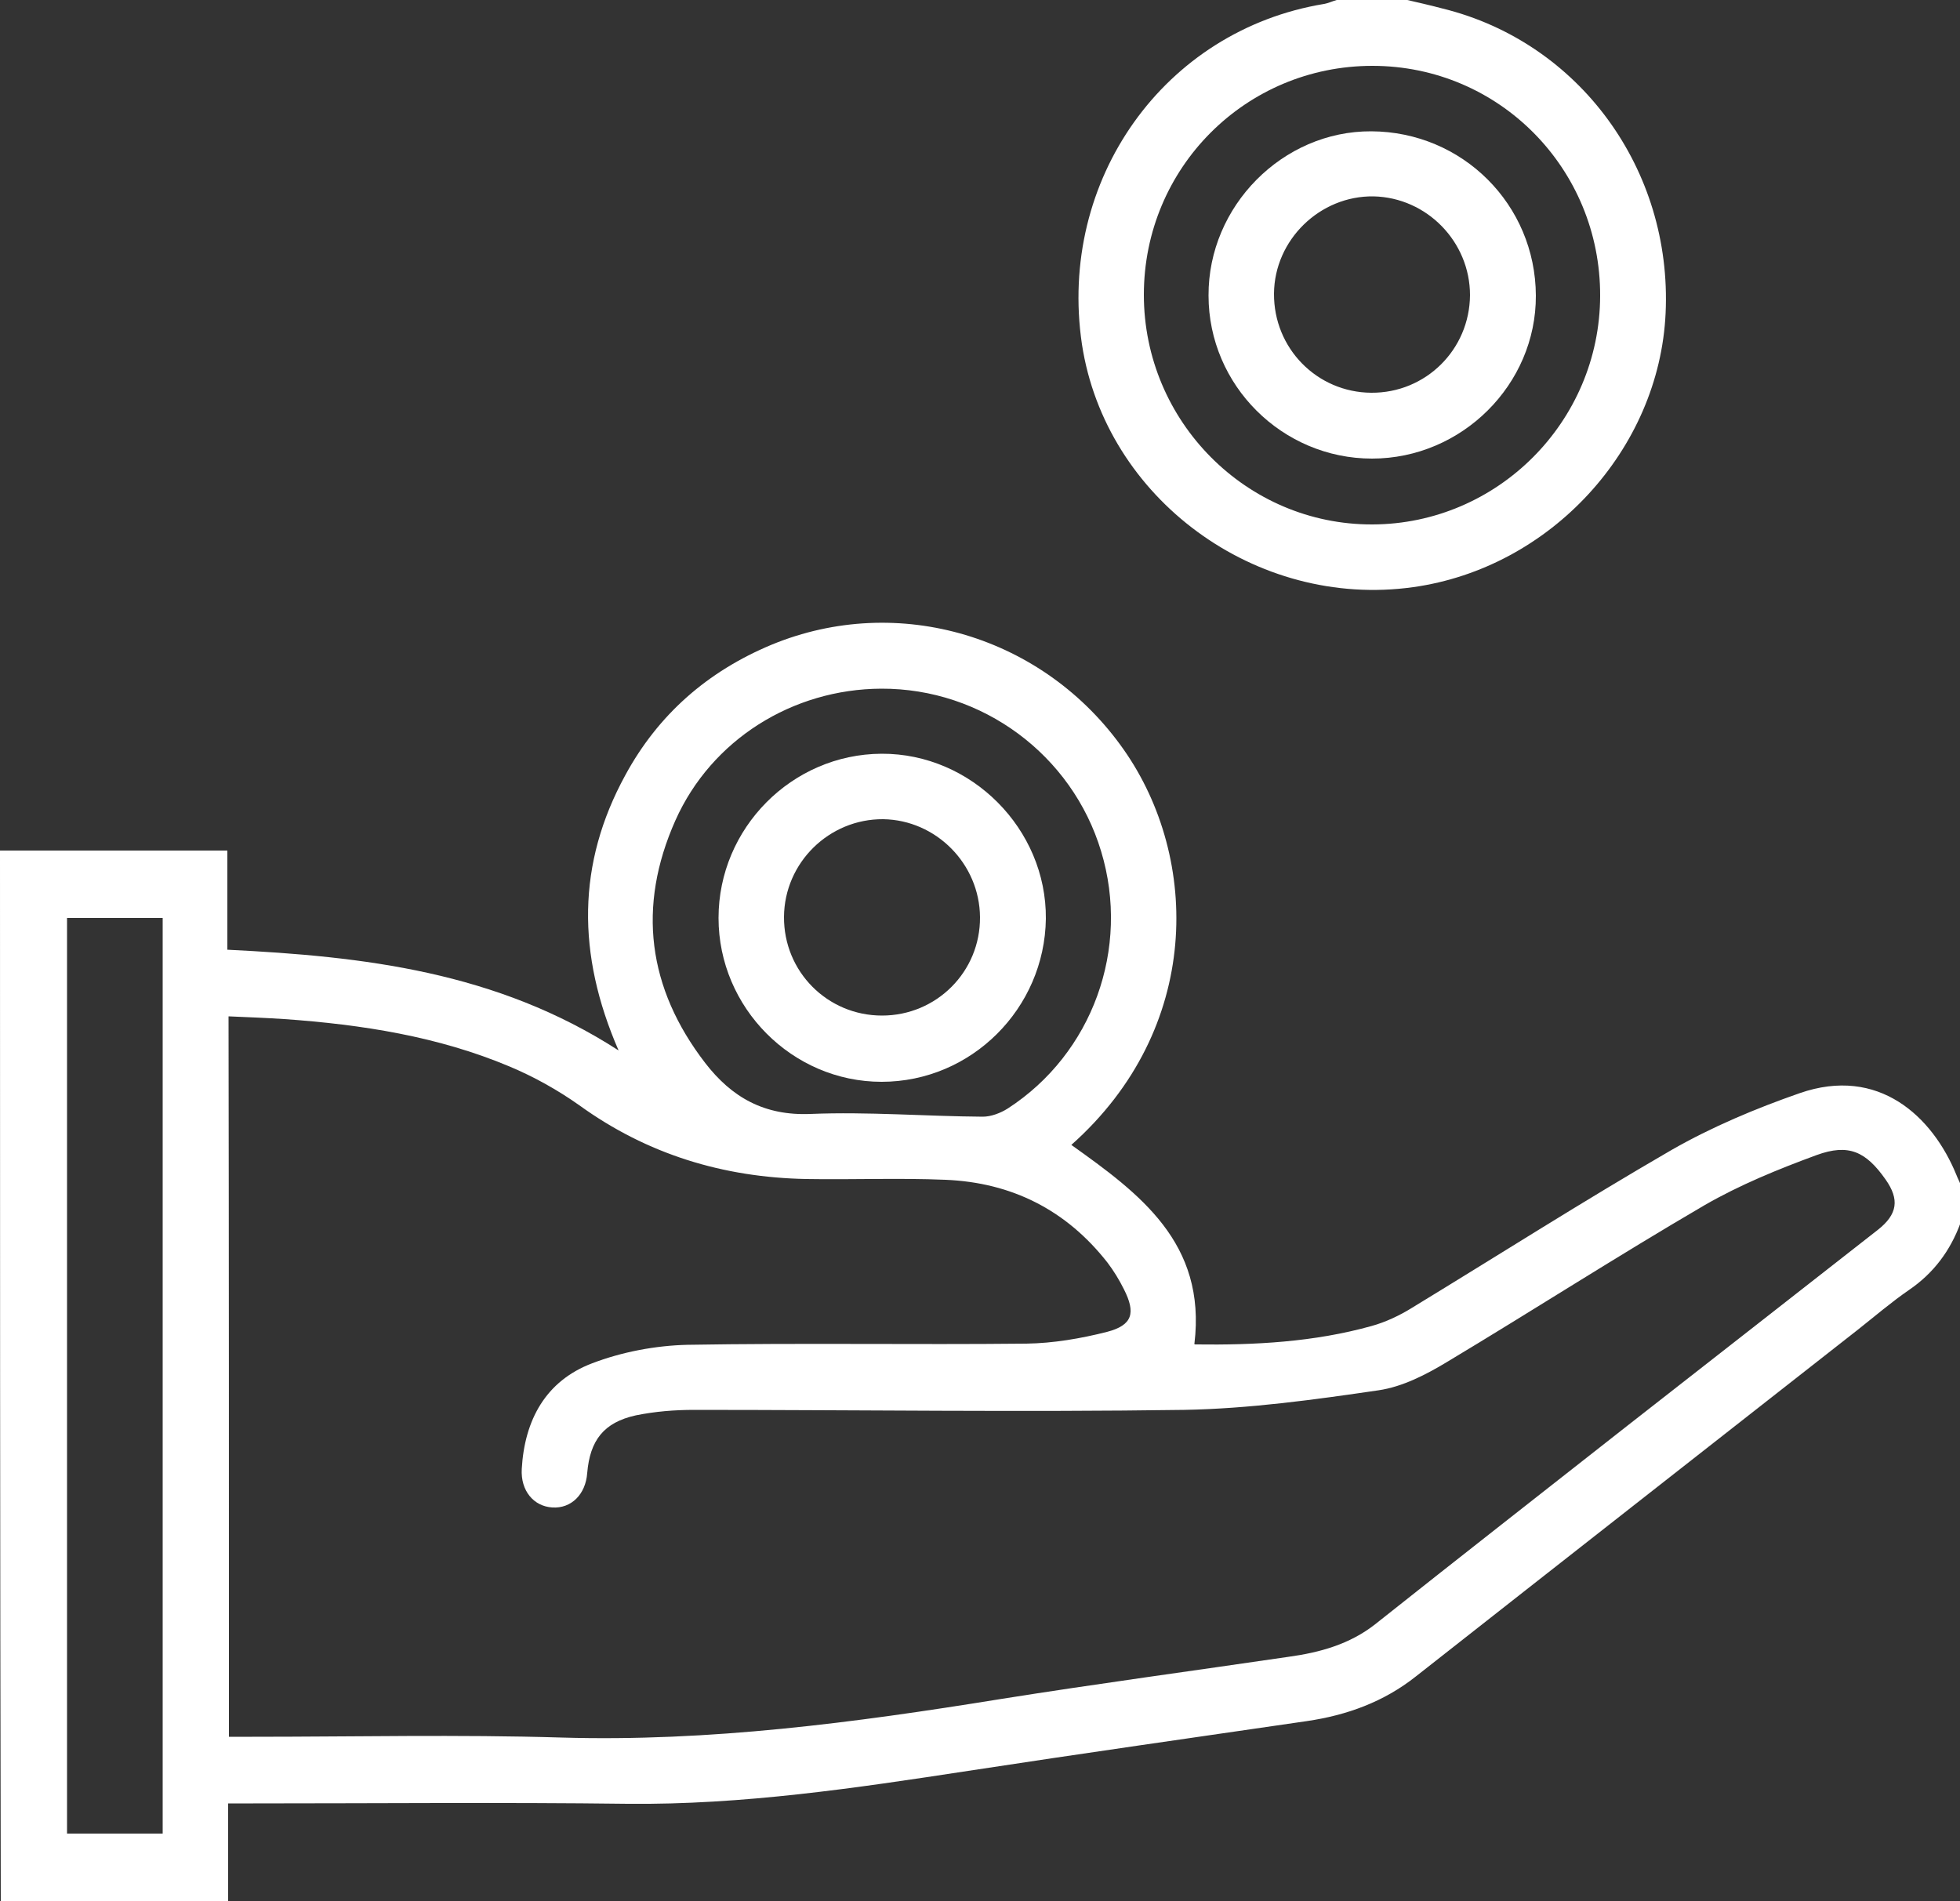 <svg id="Слой_1" xmlns="http://www.w3.org/2000/svg" viewBox="0 0 500 485"><rect x="0" y="0" width="500" height="485" fill="#333333" stroke="none"/><style>.st0{fill:#fff}</style><path class="st0" d="M0 217h58v25.3c34.8 1.7 68.7 5.6 99.8 25.7-10.7-24.6-10.6-47.7 1.7-70.2 8.4-15.5 21-26.5 37.3-33.3 32.4-13.4 69.6-2.2 89.9 26.8 19.4 27.7 20 71.1-13.4 100.8 17.4 12.4 34.5 25 31.4 50.7-.2-.2 0 .2.2.2 15.2.2 30.3-.6 45-4.7 3.6-1 7.2-2.7 10.4-4.7 22-13.4 43.8-27.3 66.1-40.2 10.3-5.9 21.5-10.6 32.7-14.5 20.1-7 33.9 5.9 40 20.9.3.8.7 1.5 1 2.3v10c-2.6 7-6.8 12.7-13.1 17-4.5 3.1-8.7 6.7-13 10.1-37.6 29.5-75.3 59-112.8 88.5-8.2 6.5-17.6 9.9-27.8 11.4-28.8 4.2-57.7 8.3-86.4 12.7-28.8 4.4-57.6 8.7-86.9 8.4-31.8-.4-63.6-.1-95.5-.1h-6.4v25H.2C0 395.7 0 306.3 0 217zm58.4 226.1h5.9c26.3 0 52.7-.6 79 .2 37.7 1.1 74.7-3.8 111.8-9.8 24.5-3.9 49.1-7.2 73.6-10.8 8-1.1 15.6-3.2 22.1-8.3 21.4-17 42.9-33.8 64.4-50.7 21.2-16.6 42.5-33.2 63.8-49.9 5.1-4 5.6-7.8 2-12.9-5-7.1-9.4-9.2-17.6-6.2-9.8 3.6-19.6 7.6-28.6 12.8-22.1 12.9-43.7 26.8-65.7 40-5.3 3.2-11.3 6.3-17.4 7.2-16.4 2.4-33 4.7-49.6 5-41.6.6-83.3 0-125 0-5 0-10 .4-14.9 1.4-8.2 1.8-11.7 6.4-12.4 14.7-.4 5.5-4.1 9.1-8.9 8.8-4.8-.3-8.1-4.3-7.8-9.8.7-12.5 6.1-22.5 18-27 7.6-2.9 16.1-4.5 24.2-4.7 28.8-.5 57.7 0 86.5-.3 6.9-.1 13.9-1.3 20.6-3 6.5-1.7 7.4-4.8 4.3-10.9-1.2-2.4-2.6-4.7-4.2-6.8-10.5-13.4-24.4-20.4-41.3-21.1-11.8-.5-23.7 0-35.5-.2-21.2-.4-40.6-6.3-57.9-18.8-5.5-3.9-11.6-7.3-17.8-9.9-18.3-7.7-37.7-10.7-57.4-12.1-4.7-.3-9.4-.5-14.3-.7.1 61.5.1 122.3.1 183.8zM41.5 234.2H17.1v233.6h24.4V234.2zm183.3-58.5c-22.6.1-43.3 13-52.5 33.6-9.8 22-7.1 42.8 7.6 61.9 6.8 8.8 15.1 13.5 26.9 13 14.6-.6 29.3.6 43.9.7 2.1 0 4.5-.9 6.4-2.1 21.6-14 31.3-40.8 23.8-65.6-7.4-24.6-30.3-41.6-56.1-41.5zM359 0c3 .7 6.1 1.4 9.1 2.2 34.8 8.6 58.5 41 56.8 77.7-1.6 34.8-29.4 65-64.4 69.9-40.1 5.6-78.5-22.6-84.5-62-6.2-41.9 21-80.1 61.8-86.8 1.1-.2 2.1-.7 3.2-1h18zm-67.2 75.2c0 32.3 26.2 58.7 58.3 58.6 31.9-.1 58-26.2 58.1-58.3.1-32.5-25.8-58.7-58.1-58.7s-58.3 26-58.3 58.4z"/><path class="st0" d="M224.9 276c-22.8 0-41.6-18.9-41.6-41.8s18.7-41.8 41.6-41.9 42.1 19.2 41.9 42.1c-.3 22.9-19 41.6-41.9 41.6zm.1-16.9c13.9 0 25.1-11.2 25-25.1-.1-13.6-11.2-24.8-24.7-25-13.8-.1-25.2 11.1-25.3 24.9-.1 14 11.1 25.2 25 25.2zM350 117c-22.9 0-41.7-18.7-41.7-41.6-.1-22.8 18.9-42 41.5-41.9 23.3.1 41.9 18.7 42 41.9.1 22.7-18.9 41.6-41.8 41.6zm-.2-16.8c13.9.1 25.1-11 25.2-24.9 0-13.6-11-24.9-24.6-25.2-13.7-.2-25.3 11.1-25.4 24.8-.1 14 11 25.2 24.8 25.3z"/></svg>